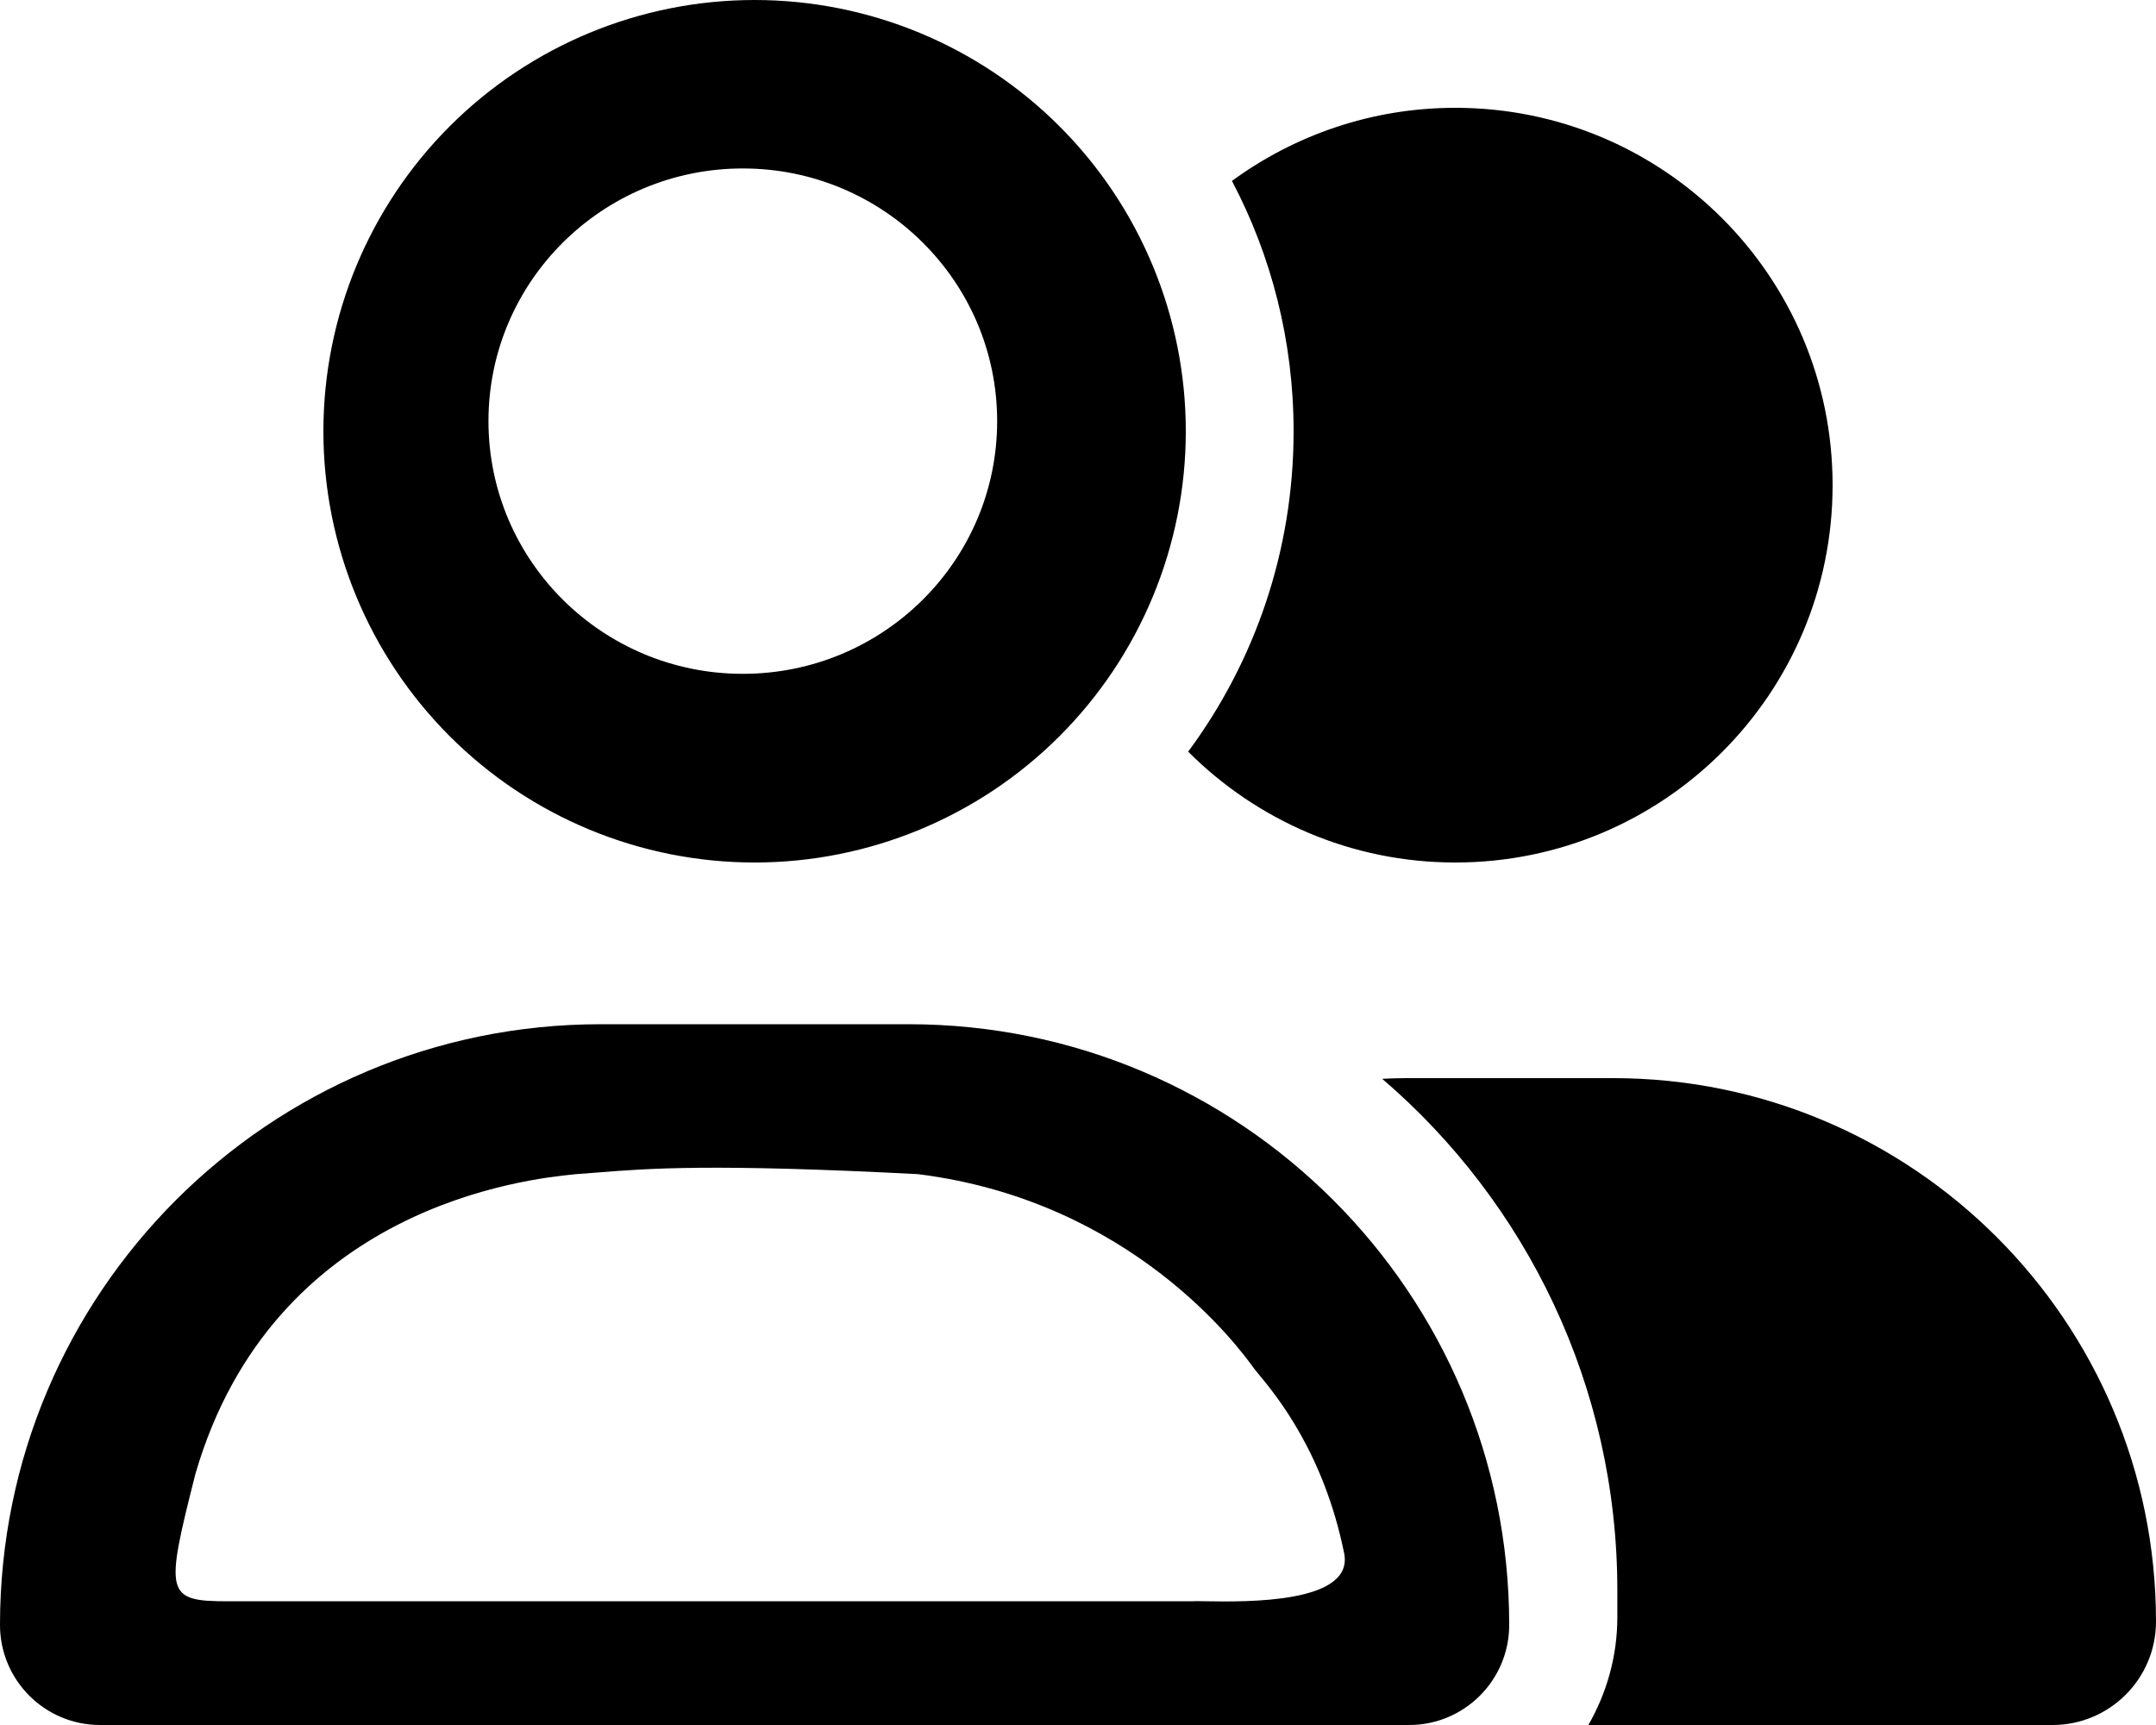 <svg width="640" height="512" viewBox="0 0 640 512" fill="none" xmlns="http://www.w3.org/2000/svg">
<path fill-rule="evenodd" clip-rule="evenodd" d="M96 128C96 94.052 109.486 61.495 133.49 37.49C157.495 13.486 190.052 0 224 0C257.948 0 290.505 13.486 314.51 37.49C338.514 61.495 352 94.052 352 128C352 161.948 338.514 194.505 314.51 218.51C290.505 242.514 257.948 256 224 256C190.052 256 157.495 242.514 133.49 218.51C109.486 194.505 96 161.948 96 128ZM0 482.3C0 383.8 79.8 304 178.3 304H269.7C368.2 304 448 383.8 448 482.3C448 498.7 434.7 512 418.3 512H29.7C13.3 512 0 498.7 0 482.3ZM609.3 512H471.5C476.9 502.6 480.1 491.7 480.1 480V472C480.1 411.3 453 356.8 410.3 320.2L410.577 320.188L410.578 320.188C412.878 320.092 415.093 320 417.4 320H478.8C567.8 320 640 392.2 640 481.3C640 498.3 626.2 512 609.3 512ZM432 256C401 256 373 243.4 352.7 223.1C372.4 196.5 384 163.6 384 128C384 101.2 377.4 75.9 365.7 53.7C384.3 40.1 407.2 32 432 32C493.9 32 544 82.1 544 144C544 205.9 493.9 256 432 256ZM296 125C296 166.421 262.198 200 220.5 200C178.803 200 145 166.421 145 125C145 83.579 178.803 50 220.5 50C262.198 50 296 83.579 296 125ZM67.5 475.277H353.71C354.327 475.212 355.806 475.236 357.871 475.269C369.942 475.463 402.04 475.98 399 461C392.96 431.235 378.885 414.228 373.617 407.863C373.181 407.336 372.806 406.882 372.5 406.5C372.432 406.414 372.3 406.233 372.105 405.965C368.024 400.345 336.145 356.438 272.5 348.5C211.105 345.306 192.139 346.829 177.335 348.017C175.174 348.19 173.102 348.357 171 348.5C170.76 348.526 170.485 348.554 170.176 348.586C156.933 349.953 81.167 357.771 58 437.5C49 473 49 475.277 67.5 475.277Z" fill="black"/>
</svg>
